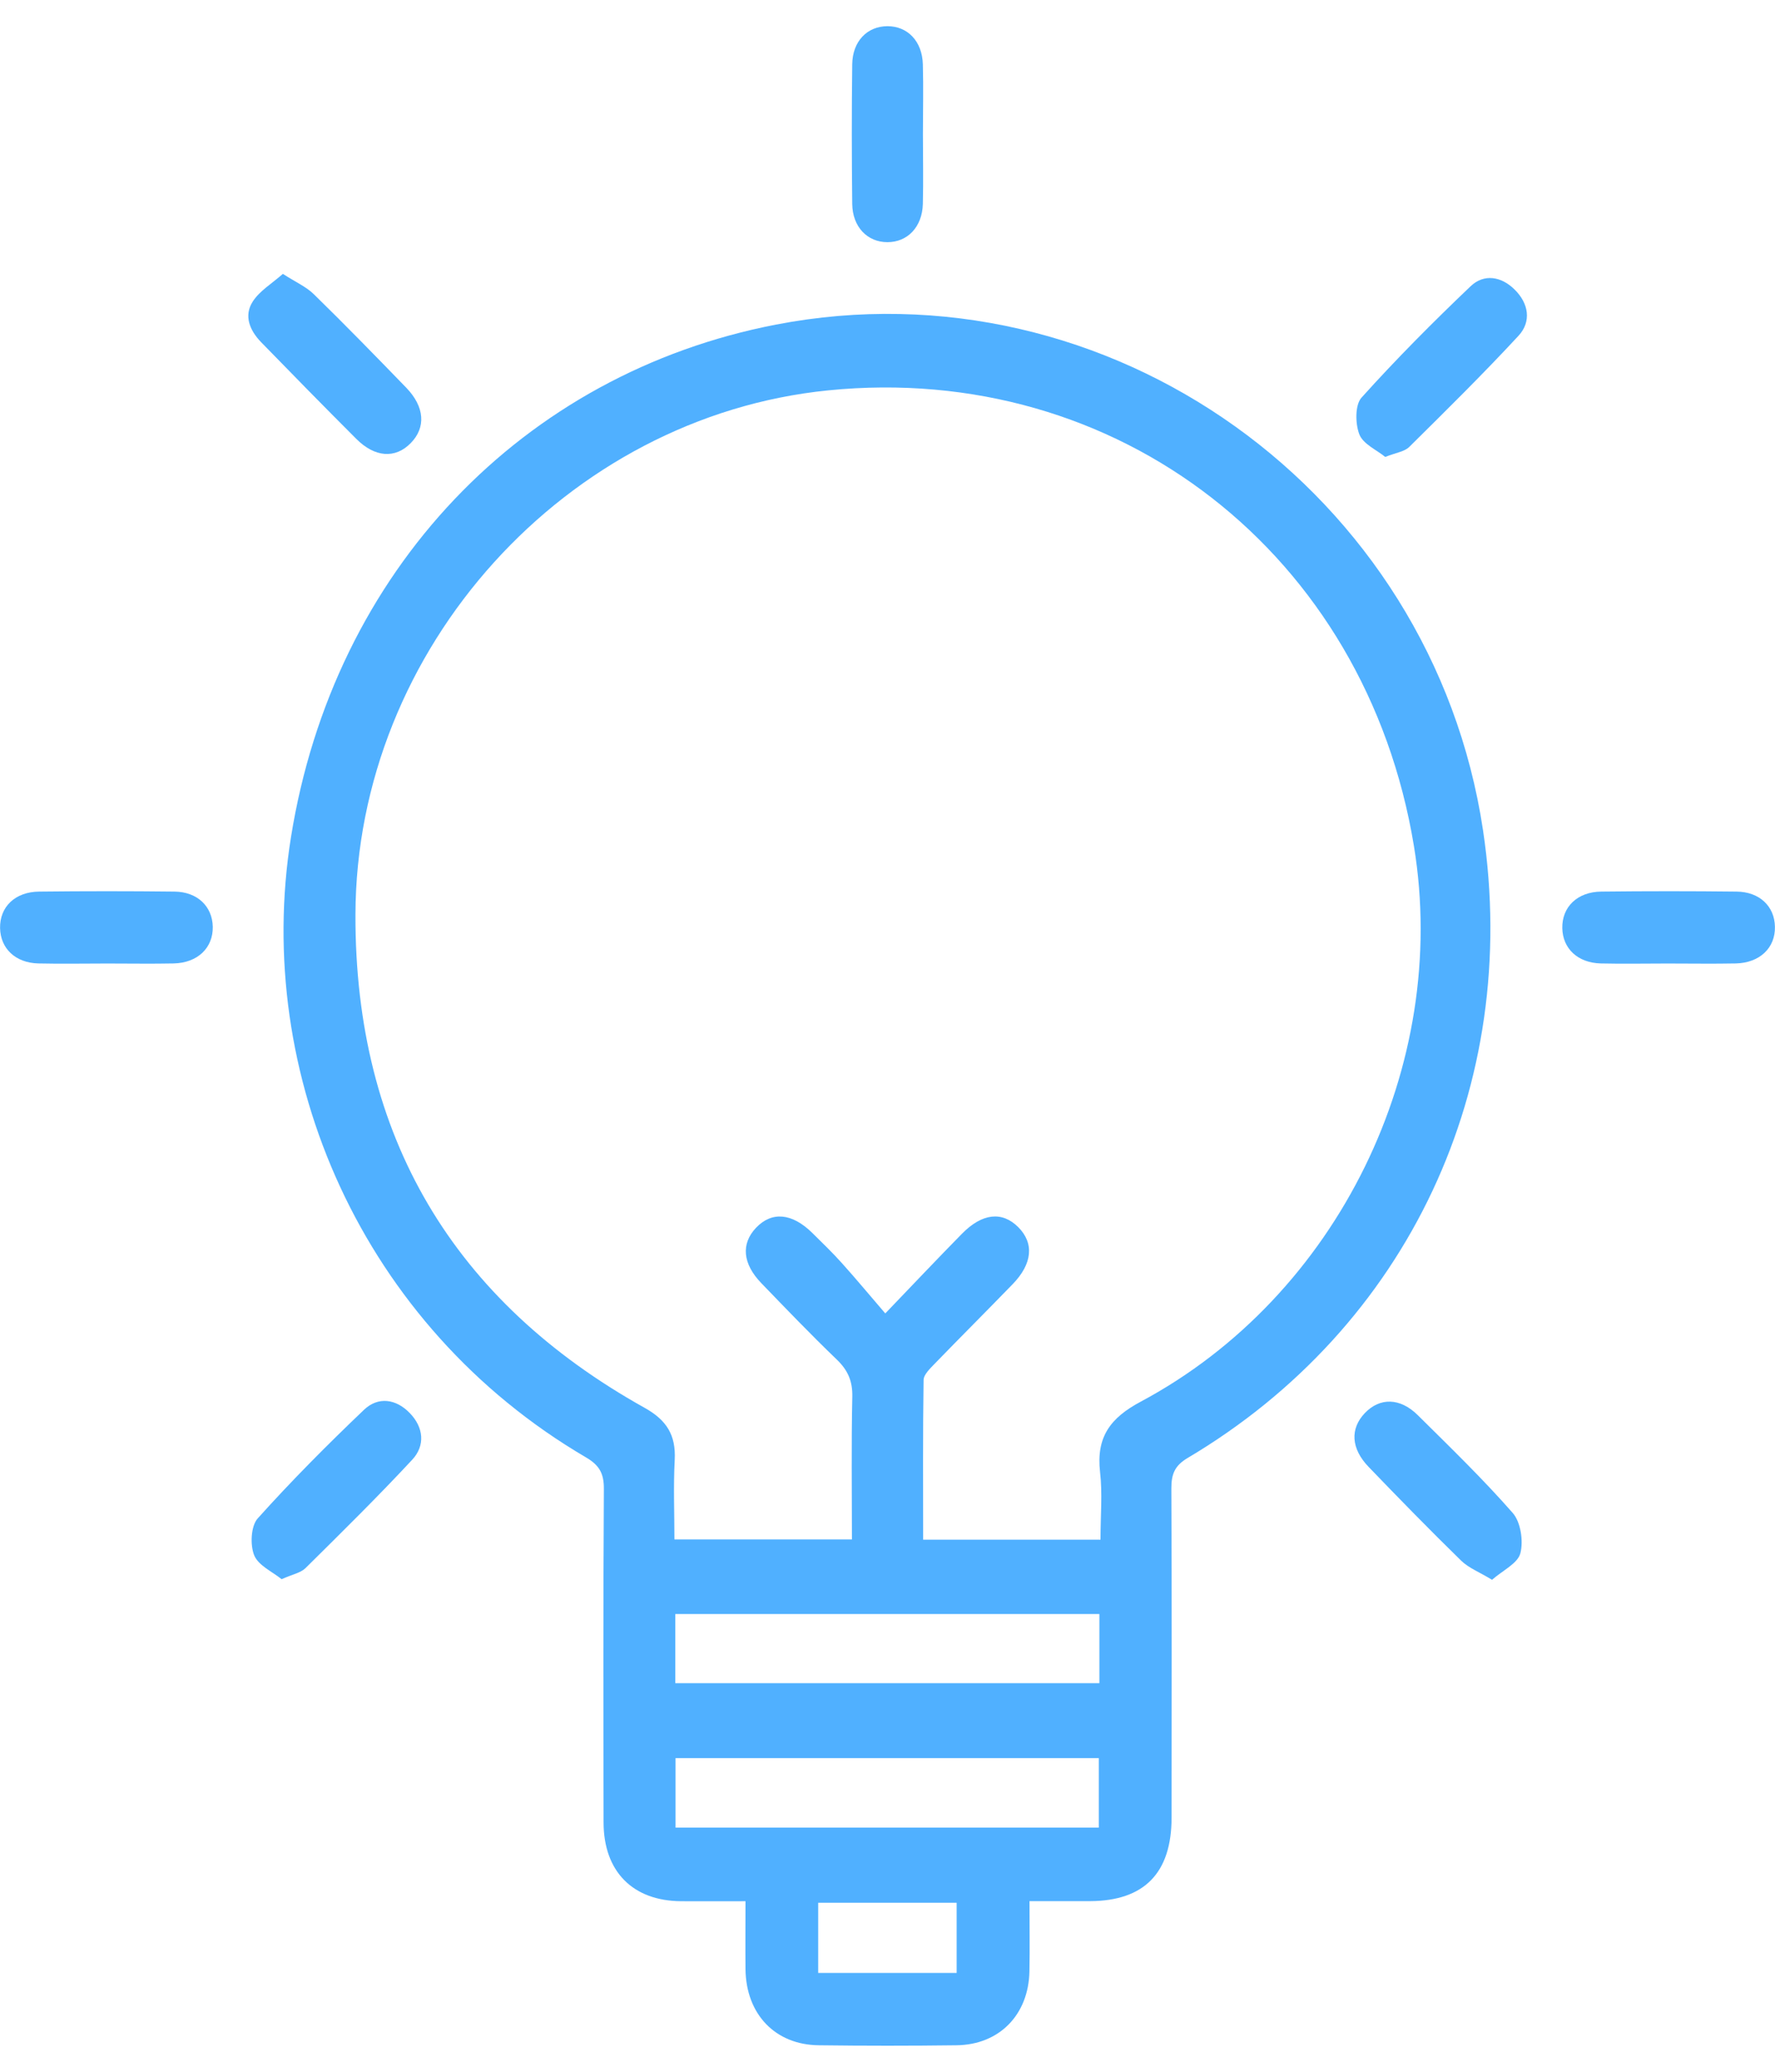 <svg xmlns="http://www.w3.org/2000/svg" width="24" height="28" viewBox="0 0 24 28" fill="none">
  <path d="M13.92 25.695C13.92 26.037 13.925 26.34 13.919 26.643C13.908 27.23 13.511 27.636 12.932 27.642C12.312 27.65 11.692 27.65 11.072 27.642C10.482 27.636 10.088 27.223 10.08 26.616C10.077 26.323 10.08 26.029 10.08 25.695C9.778 25.695 9.492 25.696 9.207 25.695C8.555 25.69 8.162 25.293 8.161 24.631C8.158 23.128 8.156 21.625 8.165 20.122C8.166 19.914 8.105 19.803 7.922 19.696C4.894 17.922 3.421 14.521 3.934 11.316C4.511 7.712 7.068 5.048 10.492 4.387C14.989 3.519 19.365 6.647 20.052 11.22C20.571 14.677 19.04 17.938 16.056 19.706C15.88 19.811 15.838 19.927 15.838 20.117C15.845 21.6 15.842 23.082 15.841 24.565C15.841 25.314 15.471 25.691 14.739 25.694C14.48 25.694 14.221 25.694 13.921 25.694L13.92 25.695ZM14.88 20.809C14.88 20.482 14.908 20.185 14.874 19.895C14.82 19.422 15.012 19.163 15.425 18.943C18.088 17.52 19.607 14.408 19.118 11.435C18.469 7.489 15.117 4.882 11.197 5.276C7.663 5.63 4.814 8.758 4.806 12.364C4.799 15.359 6.132 17.586 8.718 19.028C9.013 19.193 9.14 19.394 9.123 19.729C9.104 20.089 9.119 20.45 9.119 20.806H11.519C11.519 20.153 11.51 19.515 11.524 18.879C11.529 18.667 11.465 18.52 11.316 18.376C10.967 18.041 10.632 17.692 10.296 17.344C10.04 17.08 10.017 16.811 10.222 16.594C10.435 16.369 10.709 16.393 10.983 16.663C11.119 16.797 11.257 16.93 11.385 17.073C11.578 17.287 11.762 17.51 11.97 17.751C12.364 17.341 12.682 17.004 13.007 16.674C13.281 16.395 13.55 16.368 13.767 16.584C13.985 16.802 13.961 17.079 13.692 17.356C13.341 17.718 12.984 18.074 12.634 18.435C12.574 18.498 12.489 18.578 12.488 18.651C12.477 19.368 12.482 20.085 12.482 20.809H14.88ZM9.131 22.748H14.865V21.814H9.131V22.748ZM9.134 24.7H14.857V23.761H9.134V24.7ZM12.935 26.664V25.716H11.063V26.664H12.935Z" fill="#50B0FF"/>
  <path d="M3.824 3.701C4.003 3.816 4.143 3.877 4.244 3.977C4.668 4.391 5.081 4.815 5.493 5.24C5.743 5.499 5.761 5.778 5.553 5.989C5.346 6.201 5.069 6.184 4.817 5.931C4.384 5.498 3.955 5.061 3.528 4.622C3.378 4.466 3.292 4.267 3.419 4.073C3.513 3.929 3.677 3.832 3.824 3.702V3.701Z" fill="#50B0FF"/>
  <path d="M18.729 6.175C18.615 6.081 18.432 6.003 18.38 5.871C18.324 5.727 18.32 5.472 18.41 5.373C18.88 4.851 19.376 4.353 19.884 3.869C20.065 3.696 20.3 3.735 20.479 3.913C20.669 4.099 20.711 4.345 20.531 4.539C20.054 5.054 19.553 5.547 19.054 6.041C18.989 6.105 18.876 6.117 18.729 6.176V6.175Z" fill="#50B0FF"/>
  <path d="M3.808 21.343C3.685 21.243 3.494 21.159 3.437 21.02C3.38 20.88 3.392 20.625 3.484 20.522C3.942 20.012 4.426 19.526 4.921 19.054C5.113 18.871 5.355 18.905 5.541 19.098C5.728 19.291 5.753 19.536 5.573 19.729C5.107 20.23 4.618 20.711 4.131 21.193C4.065 21.258 3.954 21.277 3.808 21.343Z" fill="#50B0FF"/>
  <path d="M12.479 1.813C12.479 2.128 12.486 2.443 12.478 2.757C12.469 3.068 12.271 3.273 11.999 3.273C11.728 3.273 11.527 3.067 11.523 2.756C11.516 2.127 11.515 1.497 11.523 0.869C11.527 0.557 11.727 0.354 12 0.354C12.272 0.354 12.469 0.557 12.478 0.869C12.487 1.184 12.479 1.499 12.479 1.813Z" fill="#50B0FF"/>
  <path d="M1.448 13.022C1.138 13.022 0.828 13.028 0.518 13.021C0.209 13.013 0.007 12.82 0.001 12.544C-0.005 12.257 0.204 12.053 0.529 12.05C1.139 12.043 1.749 12.043 2.359 12.05C2.669 12.053 2.871 12.25 2.877 12.525C2.882 12.81 2.673 13.013 2.349 13.021C2.049 13.027 1.749 13.022 1.449 13.022H1.448Z" fill="#50B0FF"/>
  <path d="M22.542 13.022C22.242 13.022 21.942 13.028 21.642 13.021C21.332 13.012 21.13 12.82 21.124 12.545C21.118 12.258 21.327 12.053 21.651 12.05C22.261 12.043 22.872 12.043 23.481 12.05C23.791 12.053 23.994 12.249 23.999 12.524C24.006 12.809 23.795 13.013 23.471 13.021C23.161 13.027 22.851 13.022 22.541 13.022H22.542Z" fill="#50B0FF"/>
  <path d="M20.174 21.351C20.003 21.247 19.859 21.192 19.757 21.093C19.332 20.678 18.917 20.253 18.505 19.825C18.266 19.577 18.253 19.309 18.454 19.098C18.657 18.886 18.93 18.888 19.171 19.127C19.607 19.559 20.05 19.987 20.454 20.448C20.562 20.571 20.6 20.828 20.557 20.993C20.521 21.13 20.32 21.223 20.174 21.351Z" fill="#50B0FF"/>
</svg>